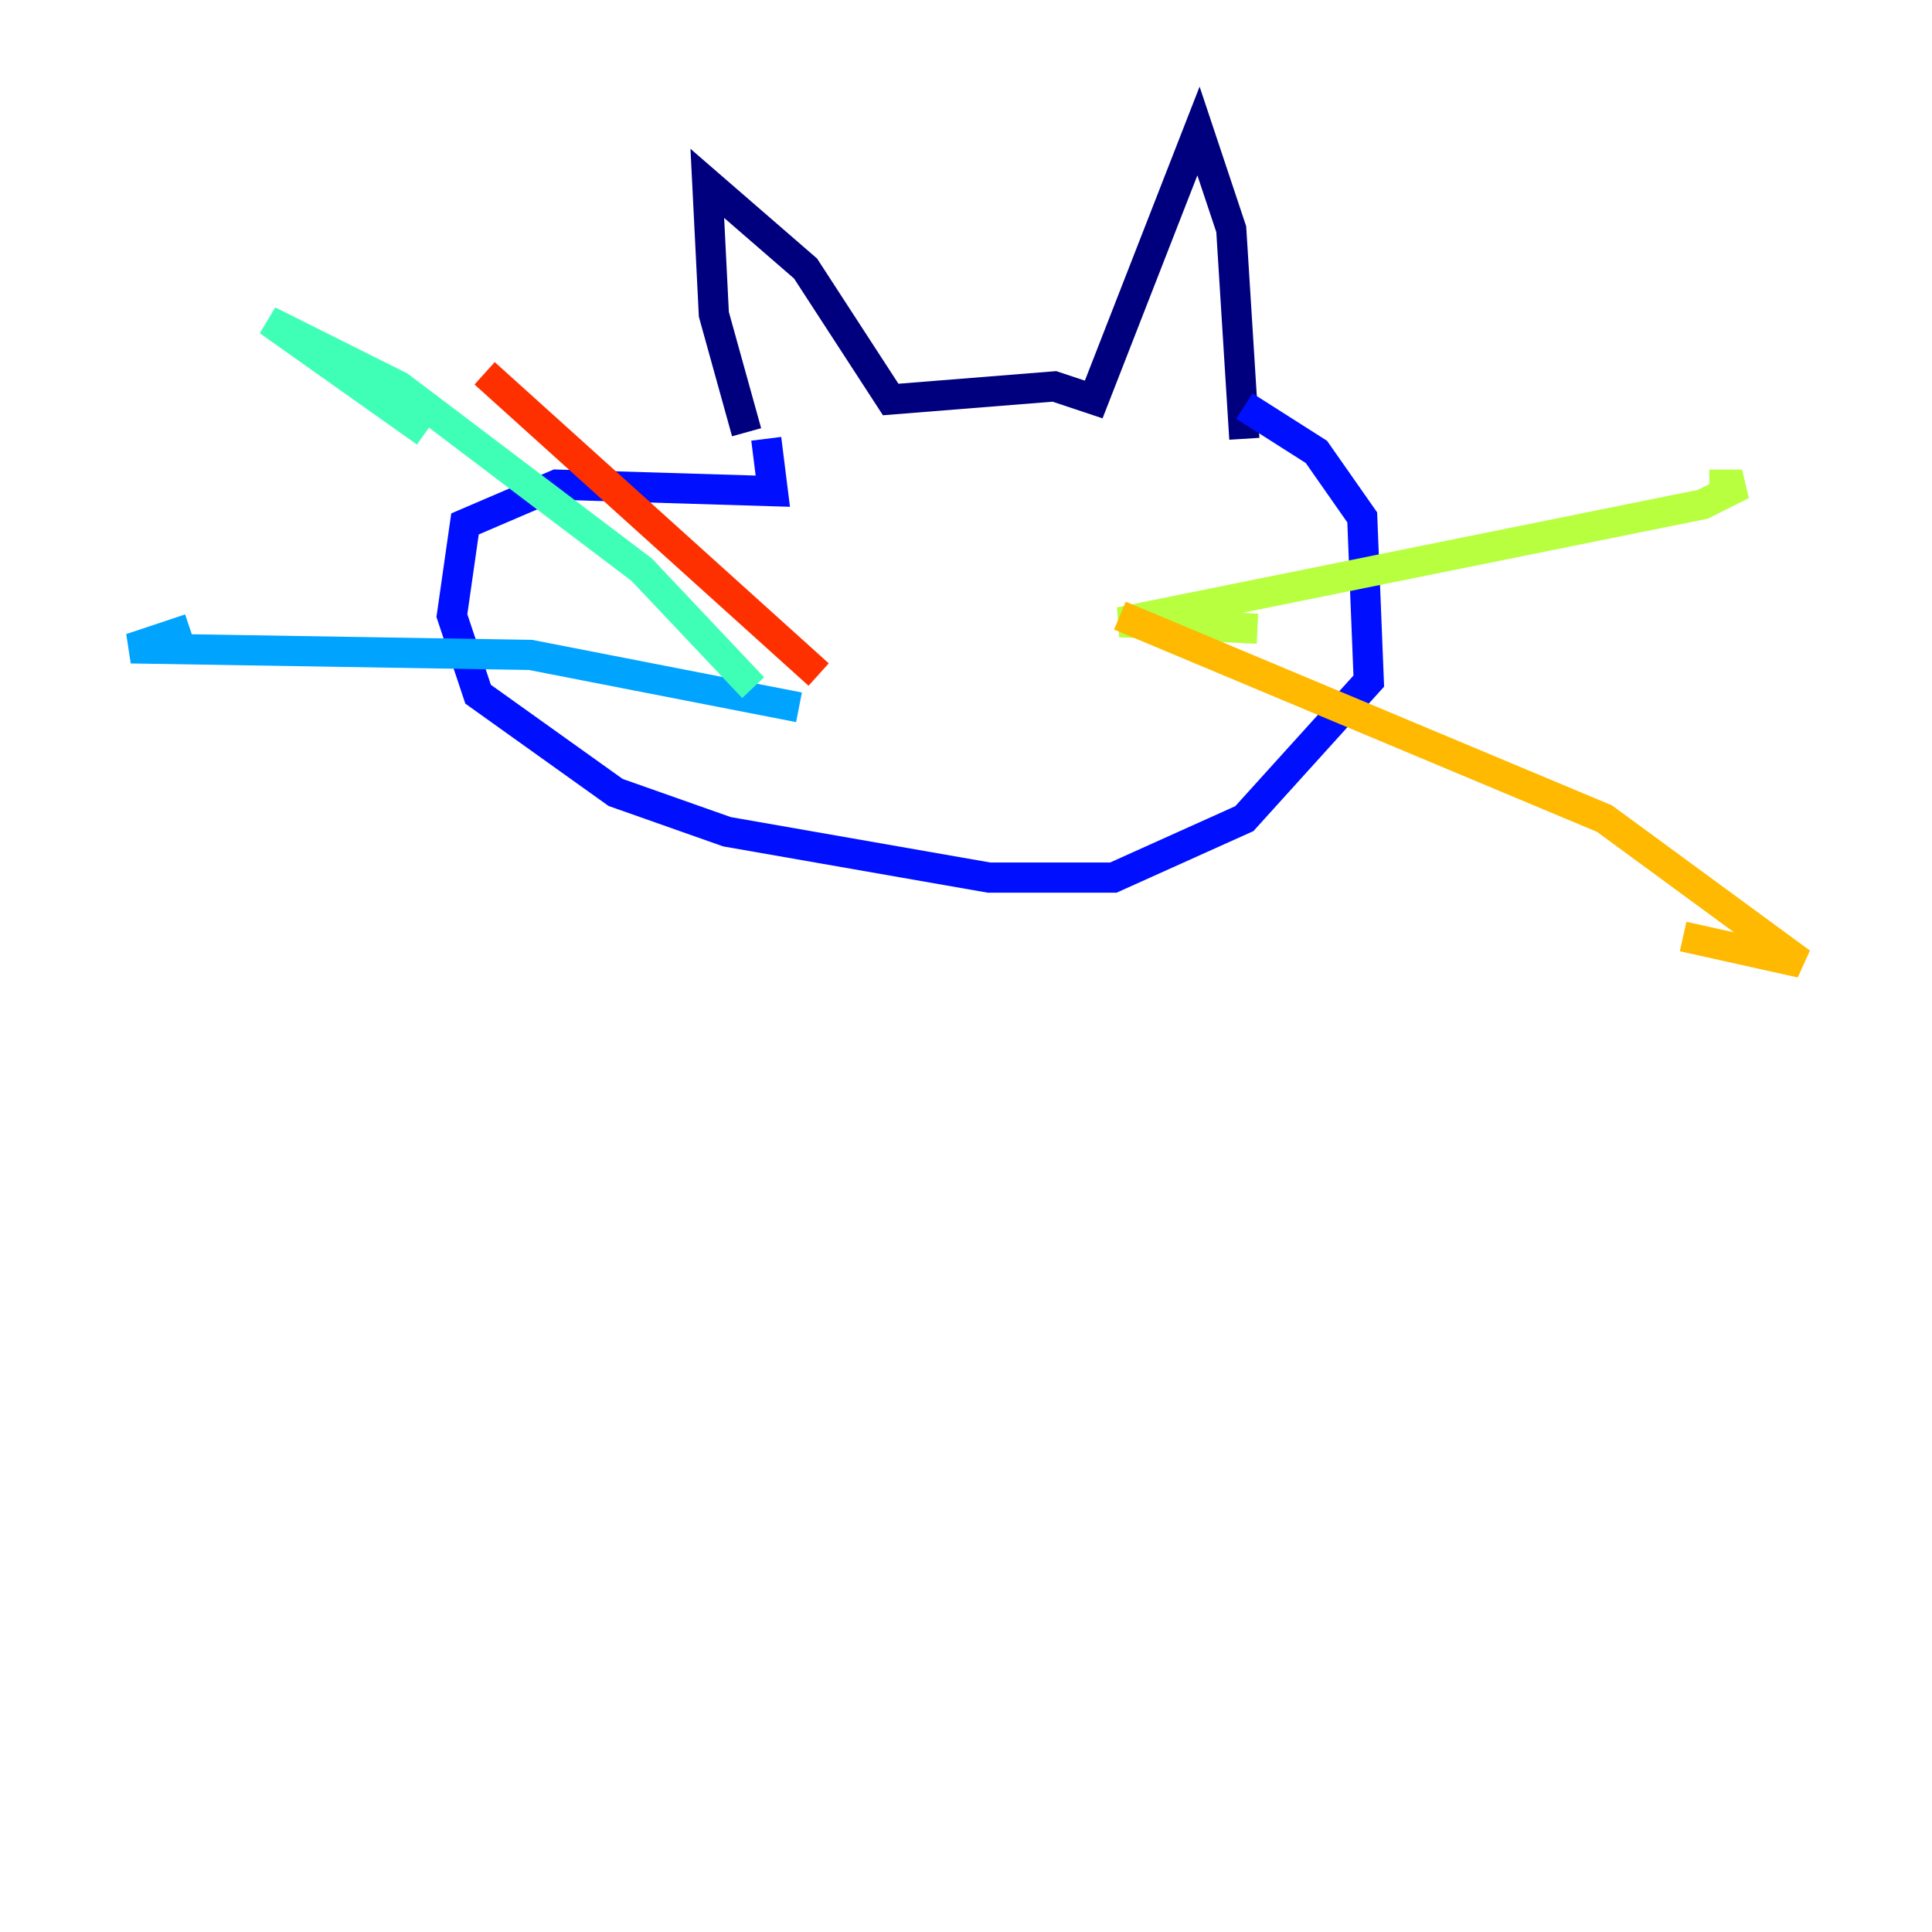 <?xml version="1.0" encoding="utf-8" ?>
<svg baseProfile="tiny" height="128" version="1.2" viewBox="0,0,128,128" width="128" xmlns="http://www.w3.org/2000/svg" xmlns:ev="http://www.w3.org/2001/xml-events" xmlns:xlink="http://www.w3.org/1999/xlink"><defs /><polyline fill="none" points="49.464,28.637 47.295,20.827 46.861,12.149 53.37,17.79 59.01,26.468 69.858,25.6 72.461,26.468 79.403,8.678 81.573,15.186 82.441,29.071" stroke="#00007f" stroke-width="2" /><polyline fill="none" points="82.441,26.902 87.214,29.939 90.251,34.278 90.685,45.125 82.441,54.237 73.763,58.142 65.519,58.142 48.163,55.105 40.786,52.502 31.675,45.993 29.939,40.786 30.807,34.712 36.881,32.108 51.2,32.542 50.766,29.071" stroke="#0010ff" stroke-width="2" /><polyline fill="none" points="52.936,46.861 35.146,43.39 8.678,42.956 12.583,41.654" stroke="#00a4ff" stroke-width="2" /><polyline fill="none" points="49.898,45.559 42.522,37.749 26.468,25.6 17.79,21.261 28.203,28.637" stroke="#3fffb7" stroke-width="2" /><polyline fill="none" points="83.308,41.654 74.197,41.22 112.814,33.41 115.417,32.108 113.248,32.108" stroke="#b7ff3f" stroke-width="2" /><polyline fill="none" points="74.197,40.786 106.305,54.237 119.322,63.783 111.512,62.047" stroke="#ffb900" stroke-width="2" /><polyline fill="none" points="54.237,44.691 32.108,24.732" stroke="#ff3000" stroke-width="2" /><polyline fill="none" points="71.159,41.22 71.159,41.22" stroke="#7f0000" stroke-width="2" /></svg>